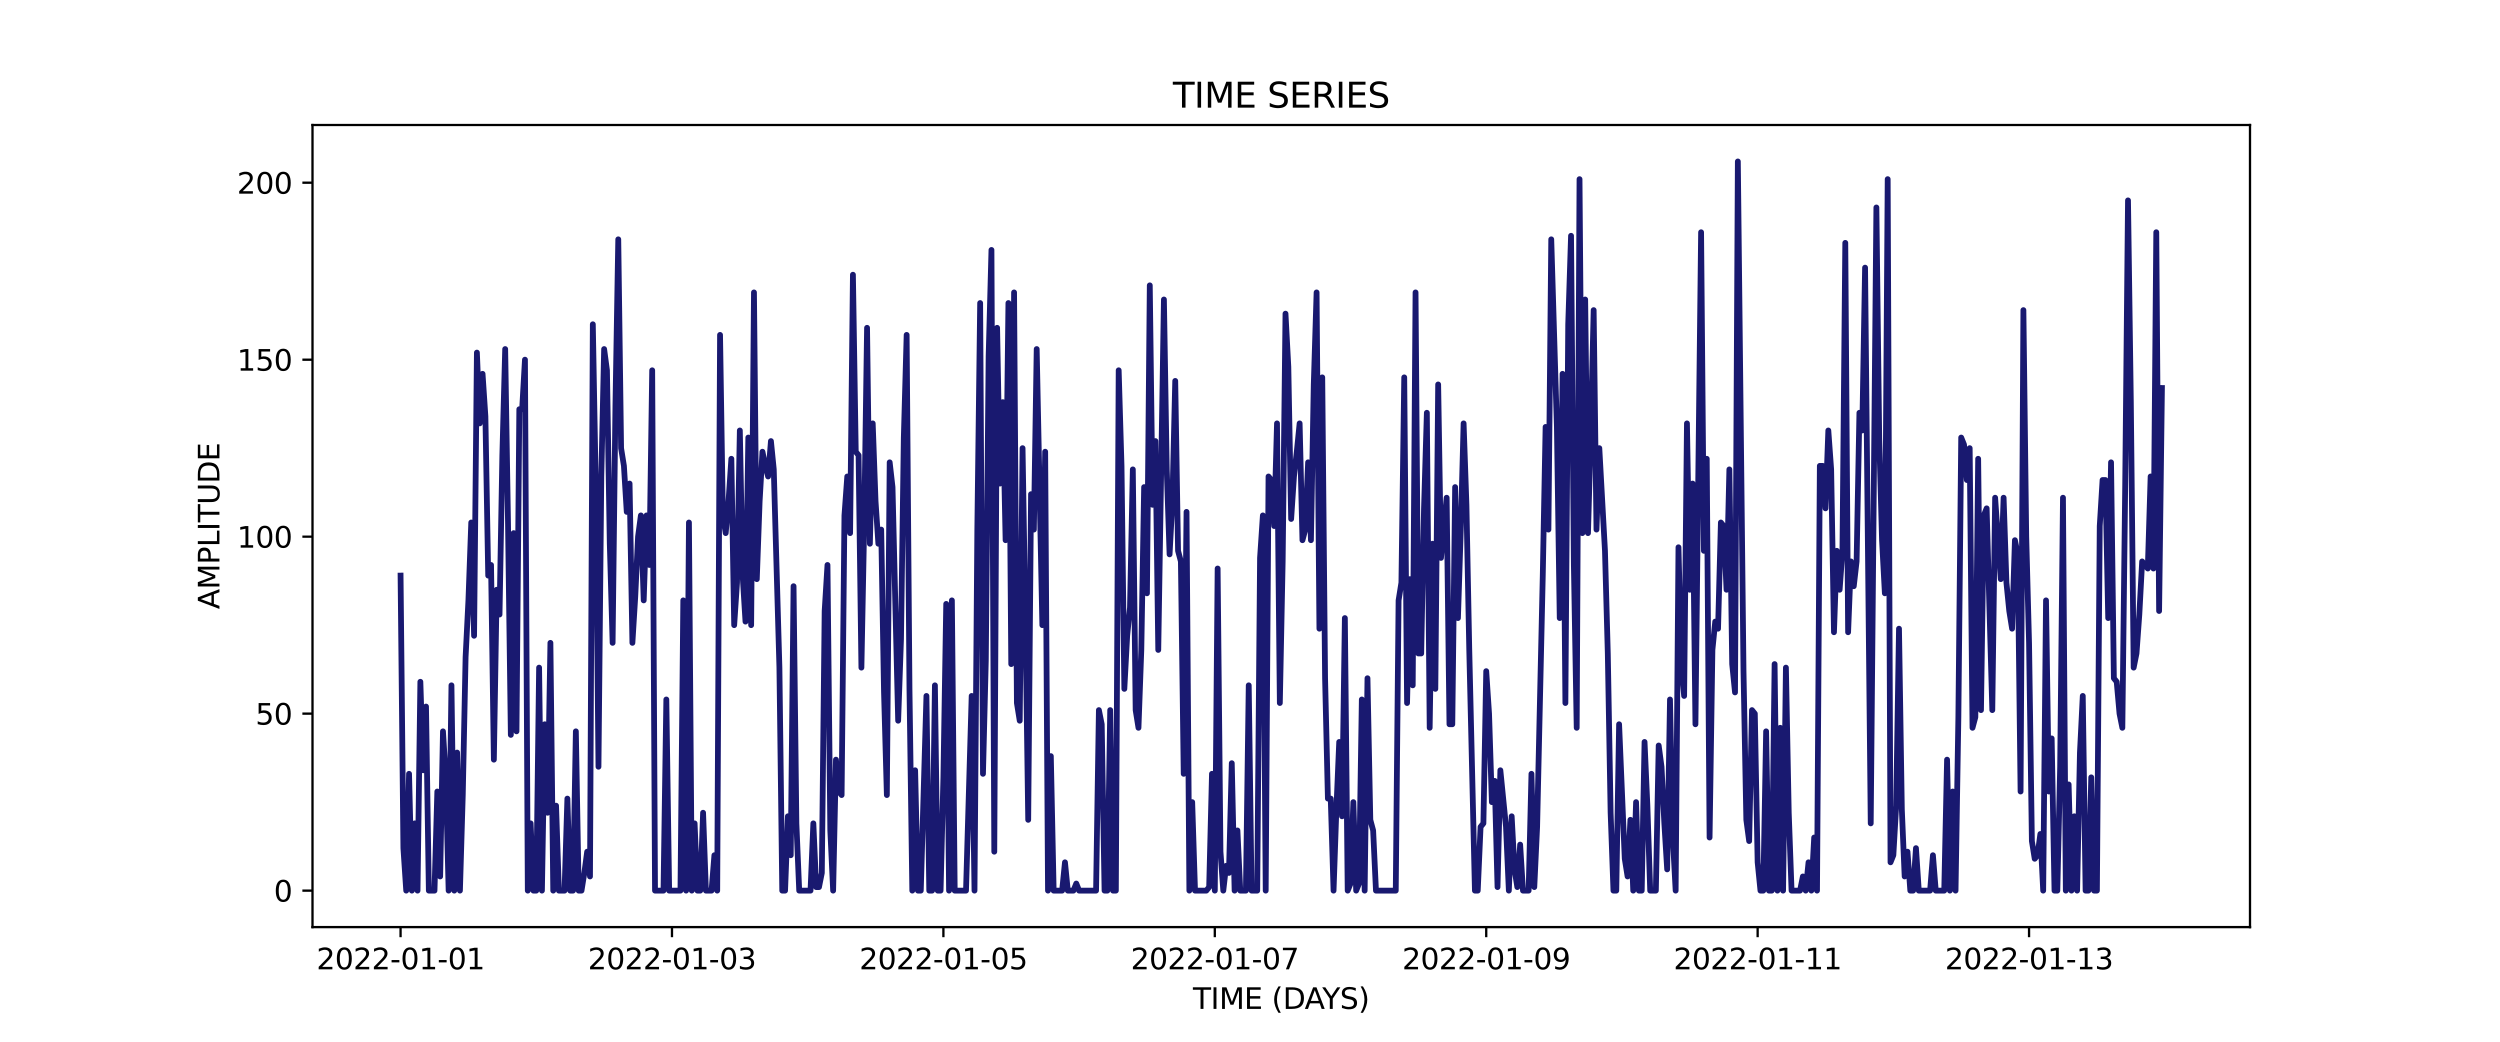 <?xml version="1.0" encoding="utf-8" standalone="no"?>
<!DOCTYPE svg PUBLIC "-//W3C//DTD SVG 1.1//EN"
  "http://www.w3.org/Graphics/SVG/1.1/DTD/svg11.dtd">
<svg xmlns:xlink="http://www.w3.org/1999/xlink" width="864pt" height="360pt" viewBox="0 0 864 360" xmlns="http://www.w3.org/2000/svg" version="1.1">
 <defs>
  <style type="text/css">*{stroke-linejoin: round; stroke-linecap: butt}</style>
 </defs>
 <g id="figure_1">
  <g id="patch_1">
   <path d="M 0 360 
L 864 360 
L 864 0 
L 0 0 
z
" style="fill: #ffffff"/>
  </g>
  <g id="axes_1">
   <g id="patch_2">
    <path d="M 108 320.4 
L 777.6 320.4 
L 777.6 43.2 
L 108 43.2 
z
" style="fill: #ffffff"/>
   </g>
   <g id="matplotlib.axis_1">
    <g id="xtick_1">
     <g id="line2d_1">
      <defs>
       <path id="m2723c4ad42" d="M 0 0 
L 0 3.5 
" style="stroke: #000000; stroke-width: 0.8"/>
      </defs>
      <g>
       <use xlink:href="#m2723c4ad42" x="138.436" y="320.4" style="stroke: #000000; stroke-width: 0.8"/>
      </g>
     </g>
     <g id="text_1">
      <!-- 2022-01-01 -->
      <g transform="translate(109.379 334.998) scale(0.1 -0.1)">
       <defs>
        <path id="DejaVuSans-32" d="M 1228 531 
L 3431 531 
L 3431 0 
L 469 0 
L 469 531 
Q 828 903 1448 1529 
Q 2069 2156 2228 2338 
Q 2531 2678 2651 2914 
Q 2772 3150 2772 3378 
Q 2772 3750 2511 3984 
Q 2250 4219 1831 4219 
Q 1534 4219 1204 4116 
Q 875 4013 500 3803 
L 500 4441 
Q 881 4594 1212 4672 
Q 1544 4750 1819 4750 
Q 2544 4750 2975 4387 
Q 3406 4025 3406 3419 
Q 3406 3131 3298 2873 
Q 3191 2616 2906 2266 
Q 2828 2175 2409 1742 
Q 1991 1309 1228 531 
z
" transform="scale(0.016)"/>
        <path id="DejaVuSans-30" d="M 2034 4250 
Q 1547 4250 1301 3770 
Q 1056 3291 1056 2328 
Q 1056 1369 1301 889 
Q 1547 409 2034 409 
Q 2525 409 2770 889 
Q 3016 1369 3016 2328 
Q 3016 3291 2770 3770 
Q 2525 4250 2034 4250 
z
M 2034 4750 
Q 2819 4750 3233 4129 
Q 3647 3509 3647 2328 
Q 3647 1150 3233 529 
Q 2819 -91 2034 -91 
Q 1250 -91 836 529 
Q 422 1150 422 2328 
Q 422 3509 836 4129 
Q 1250 4750 2034 4750 
z
" transform="scale(0.016)"/>
        <path id="DejaVuSans-2d" d="M 313 2009 
L 1997 2009 
L 1997 1497 
L 313 1497 
L 313 2009 
z
" transform="scale(0.016)"/>
        <path id="DejaVuSans-31" d="M 794 531 
L 1825 531 
L 1825 4091 
L 703 3866 
L 703 4441 
L 1819 4666 
L 2450 4666 
L 2450 531 
L 3481 531 
L 3481 0 
L 794 0 
L 794 531 
z
" transform="scale(0.016)"/>
       </defs>
       <use xlink:href="#DejaVuSans-32"/>
       <use xlink:href="#DejaVuSans-30" x="63.623"/>
       <use xlink:href="#DejaVuSans-32" x="127.246"/>
       <use xlink:href="#DejaVuSans-32" x="190.869"/>
       <use xlink:href="#DejaVuSans-2d" x="254.492"/>
       <use xlink:href="#DejaVuSans-30" x="290.576"/>
       <use xlink:href="#DejaVuSans-31" x="354.199"/>
       <use xlink:href="#DejaVuSans-2d" x="417.822"/>
       <use xlink:href="#DejaVuSans-30" x="453.906"/>
       <use xlink:href="#DejaVuSans-31" x="517.529"/>
      </g>
     </g>
    </g>
    <g id="xtick_2">
     <g id="line2d_2">
      <g>
       <use xlink:href="#m2723c4ad42" x="232.237" y="320.4" style="stroke: #000000; stroke-width: 0.8"/>
      </g>
     </g>
     <g id="text_2">
      <!-- 2022-01-03 -->
      <g transform="translate(203.179 334.998) scale(0.1 -0.1)">
       <defs>
        <path id="DejaVuSans-33" d="M 2597 2516 
Q 3050 2419 3304 2112 
Q 3559 1806 3559 1356 
Q 3559 666 3084 287 
Q 2609 -91 1734 -91 
Q 1441 -91 1130 -33 
Q 819 25 488 141 
L 488 750 
Q 750 597 1062 519 
Q 1375 441 1716 441 
Q 2309 441 2620 675 
Q 2931 909 2931 1356 
Q 2931 1769 2642 2001 
Q 2353 2234 1838 2234 
L 1294 2234 
L 1294 2753 
L 1863 2753 
Q 2328 2753 2575 2939 
Q 2822 3125 2822 3475 
Q 2822 3834 2567 4026 
Q 2313 4219 1838 4219 
Q 1578 4219 1281 4162 
Q 984 4106 628 3988 
L 628 4550 
Q 988 4650 1302 4700 
Q 1616 4750 1894 4750 
Q 2613 4750 3031 4423 
Q 3450 4097 3450 3541 
Q 3450 3153 3228 2886 
Q 3006 2619 2597 2516 
z
" transform="scale(0.016)"/>
       </defs>
       <use xlink:href="#DejaVuSans-32"/>
       <use xlink:href="#DejaVuSans-30" x="63.623"/>
       <use xlink:href="#DejaVuSans-32" x="127.246"/>
       <use xlink:href="#DejaVuSans-32" x="190.869"/>
       <use xlink:href="#DejaVuSans-2d" x="254.492"/>
       <use xlink:href="#DejaVuSans-30" x="290.576"/>
       <use xlink:href="#DejaVuSans-31" x="354.199"/>
       <use xlink:href="#DejaVuSans-2d" x="417.822"/>
       <use xlink:href="#DejaVuSans-30" x="453.906"/>
       <use xlink:href="#DejaVuSans-33" x="517.529"/>
      </g>
     </g>
    </g>
    <g id="xtick_3">
     <g id="line2d_3">
      <g>
       <use xlink:href="#m2723c4ad42" x="326.038" y="320.4" style="stroke: #000000; stroke-width: 0.8"/>
      </g>
     </g>
     <g id="text_3">
      <!-- 2022-01-05 -->
      <g transform="translate(296.98 334.998) scale(0.1 -0.1)">
       <defs>
        <path id="DejaVuSans-35" d="M 691 4666 
L 3169 4666 
L 3169 4134 
L 1269 4134 
L 1269 2991 
Q 1406 3038 1543 3061 
Q 1681 3084 1819 3084 
Q 2600 3084 3056 2656 
Q 3513 2228 3513 1497 
Q 3513 744 3044 326 
Q 2575 -91 1722 -91 
Q 1428 -91 1123 -41 
Q 819 9 494 109 
L 494 744 
Q 775 591 1075 516 
Q 1375 441 1709 441 
Q 2250 441 2565 725 
Q 2881 1009 2881 1497 
Q 2881 1984 2565 2268 
Q 2250 2553 1709 2553 
Q 1456 2553 1204 2497 
Q 953 2441 691 2322 
L 691 4666 
z
" transform="scale(0.016)"/>
       </defs>
       <use xlink:href="#DejaVuSans-32"/>
       <use xlink:href="#DejaVuSans-30" x="63.623"/>
       <use xlink:href="#DejaVuSans-32" x="127.246"/>
       <use xlink:href="#DejaVuSans-32" x="190.869"/>
       <use xlink:href="#DejaVuSans-2d" x="254.492"/>
       <use xlink:href="#DejaVuSans-30" x="290.576"/>
       <use xlink:href="#DejaVuSans-31" x="354.199"/>
       <use xlink:href="#DejaVuSans-2d" x="417.822"/>
       <use xlink:href="#DejaVuSans-30" x="453.906"/>
       <use xlink:href="#DejaVuSans-35" x="517.529"/>
      </g>
     </g>
    </g>
    <g id="xtick_4">
     <g id="line2d_4">
      <g>
       <use xlink:href="#m2723c4ad42" x="419.838" y="320.4" style="stroke: #000000; stroke-width: 0.8"/>
      </g>
     </g>
     <g id="text_4">
      <!-- 2022-01-07 -->
      <g transform="translate(390.781 334.998) scale(0.1 -0.1)">
       <defs>
        <path id="DejaVuSans-37" d="M 525 4666 
L 3525 4666 
L 3525 4397 
L 1831 0 
L 1172 0 
L 2766 4134 
L 525 4134 
L 525 4666 
z
" transform="scale(0.016)"/>
       </defs>
       <use xlink:href="#DejaVuSans-32"/>
       <use xlink:href="#DejaVuSans-30" x="63.623"/>
       <use xlink:href="#DejaVuSans-32" x="127.246"/>
       <use xlink:href="#DejaVuSans-32" x="190.869"/>
       <use xlink:href="#DejaVuSans-2d" x="254.492"/>
       <use xlink:href="#DejaVuSans-30" x="290.576"/>
       <use xlink:href="#DejaVuSans-31" x="354.199"/>
       <use xlink:href="#DejaVuSans-2d" x="417.822"/>
       <use xlink:href="#DejaVuSans-30" x="453.906"/>
       <use xlink:href="#DejaVuSans-37" x="517.529"/>
      </g>
     </g>
    </g>
    <g id="xtick_5">
     <g id="line2d_5">
      <g>
       <use xlink:href="#m2723c4ad42" x="513.639" y="320.4" style="stroke: #000000; stroke-width: 0.8"/>
      </g>
     </g>
     <g id="text_5">
      <!-- 2022-01-09 -->
      <g transform="translate(484.581 334.998) scale(0.1 -0.1)">
       <defs>
        <path id="DejaVuSans-39" d="M 703 97 
L 703 672 
Q 941 559 1184 500 
Q 1428 441 1663 441 
Q 2288 441 2617 861 
Q 2947 1281 2994 2138 
Q 2813 1869 2534 1725 
Q 2256 1581 1919 1581 
Q 1219 1581 811 2004 
Q 403 2428 403 3163 
Q 403 3881 828 4315 
Q 1253 4750 1959 4750 
Q 2769 4750 3195 4129 
Q 3622 3509 3622 2328 
Q 3622 1225 3098 567 
Q 2575 -91 1691 -91 
Q 1453 -91 1209 -44 
Q 966 3 703 97 
z
M 1959 2075 
Q 2384 2075 2632 2365 
Q 2881 2656 2881 3163 
Q 2881 3666 2632 3958 
Q 2384 4250 1959 4250 
Q 1534 4250 1286 3958 
Q 1038 3666 1038 3163 
Q 1038 2656 1286 2365 
Q 1534 2075 1959 2075 
z
" transform="scale(0.016)"/>
       </defs>
       <use xlink:href="#DejaVuSans-32"/>
       <use xlink:href="#DejaVuSans-30" x="63.623"/>
       <use xlink:href="#DejaVuSans-32" x="127.246"/>
       <use xlink:href="#DejaVuSans-32" x="190.869"/>
       <use xlink:href="#DejaVuSans-2d" x="254.492"/>
       <use xlink:href="#DejaVuSans-30" x="290.576"/>
       <use xlink:href="#DejaVuSans-31" x="354.199"/>
       <use xlink:href="#DejaVuSans-2d" x="417.822"/>
       <use xlink:href="#DejaVuSans-30" x="453.906"/>
       <use xlink:href="#DejaVuSans-39" x="517.529"/>
      </g>
     </g>
    </g>
    <g id="xtick_6">
     <g id="line2d_6">
      <g>
       <use xlink:href="#m2723c4ad42" x="607.44" y="320.4" style="stroke: #000000; stroke-width: 0.8"/>
      </g>
     </g>
     <g id="text_6">
      <!-- 2022-01-11 -->
      <g transform="translate(578.382 334.998) scale(0.1 -0.1)">
       <use xlink:href="#DejaVuSans-32"/>
       <use xlink:href="#DejaVuSans-30" x="63.623"/>
       <use xlink:href="#DejaVuSans-32" x="127.246"/>
       <use xlink:href="#DejaVuSans-32" x="190.869"/>
       <use xlink:href="#DejaVuSans-2d" x="254.492"/>
       <use xlink:href="#DejaVuSans-30" x="290.576"/>
       <use xlink:href="#DejaVuSans-31" x="354.199"/>
       <use xlink:href="#DejaVuSans-2d" x="417.822"/>
       <use xlink:href="#DejaVuSans-31" x="453.906"/>
       <use xlink:href="#DejaVuSans-31" x="517.529"/>
      </g>
     </g>
    </g>
    <g id="xtick_7">
     <g id="line2d_7">
      <g>
       <use xlink:href="#m2723c4ad42" x="701.24" y="320.4" style="stroke: #000000; stroke-width: 0.8"/>
      </g>
     </g>
     <g id="text_7">
      <!-- 2022-01-13 -->
      <g transform="translate(672.183 334.998) scale(0.1 -0.1)">
       <use xlink:href="#DejaVuSans-32"/>
       <use xlink:href="#DejaVuSans-30" x="63.623"/>
       <use xlink:href="#DejaVuSans-32" x="127.246"/>
       <use xlink:href="#DejaVuSans-32" x="190.869"/>
       <use xlink:href="#DejaVuSans-2d" x="254.492"/>
       <use xlink:href="#DejaVuSans-30" x="290.576"/>
       <use xlink:href="#DejaVuSans-31" x="354.199"/>
       <use xlink:href="#DejaVuSans-2d" x="417.822"/>
       <use xlink:href="#DejaVuSans-31" x="453.906"/>
       <use xlink:href="#DejaVuSans-33" x="517.529"/>
      </g>
     </g>
    </g>
    <g id="text_8">
     <!-- TIME (DAYS) -->
     <g transform="translate(412.284 348.677) scale(0.1 -0.1)">
      <defs>
       <path id="DejaVuSans-54" d="M -19 4666 
L 3928 4666 
L 3928 4134 
L 2272 4134 
L 2272 0 
L 1638 0 
L 1638 4134 
L -19 4134 
L -19 4666 
z
" transform="scale(0.016)"/>
       <path id="DejaVuSans-49" d="M 628 4666 
L 1259 4666 
L 1259 0 
L 628 0 
L 628 4666 
z
" transform="scale(0.016)"/>
       <path id="DejaVuSans-4d" d="M 628 4666 
L 1569 4666 
L 2759 1491 
L 3956 4666 
L 4897 4666 
L 4897 0 
L 4281 0 
L 4281 4097 
L 3078 897 
L 2444 897 
L 1241 4097 
L 1241 0 
L 628 0 
L 628 4666 
z
" transform="scale(0.016)"/>
       <path id="DejaVuSans-45" d="M 628 4666 
L 3578 4666 
L 3578 4134 
L 1259 4134 
L 1259 2753 
L 3481 2753 
L 3481 2222 
L 1259 2222 
L 1259 531 
L 3634 531 
L 3634 0 
L 628 0 
L 628 4666 
z
" transform="scale(0.016)"/>
       <path id="DejaVuSans-20" transform="scale(0.016)"/>
       <path id="DejaVuSans-28" d="M 1984 4856 
Q 1566 4138 1362 3434 
Q 1159 2731 1159 2009 
Q 1159 1288 1364 580 
Q 1569 -128 1984 -844 
L 1484 -844 
Q 1016 -109 783 600 
Q 550 1309 550 2009 
Q 550 2706 781 3412 
Q 1013 4119 1484 4856 
L 1984 4856 
z
" transform="scale(0.016)"/>
       <path id="DejaVuSans-44" d="M 1259 4147 
L 1259 519 
L 2022 519 
Q 2988 519 3436 956 
Q 3884 1394 3884 2338 
Q 3884 3275 3436 3711 
Q 2988 4147 2022 4147 
L 1259 4147 
z
M 628 4666 
L 1925 4666 
Q 3281 4666 3915 4102 
Q 4550 3538 4550 2338 
Q 4550 1131 3912 565 
Q 3275 0 1925 0 
L 628 0 
L 628 4666 
z
" transform="scale(0.016)"/>
       <path id="DejaVuSans-41" d="M 2188 4044 
L 1331 1722 
L 3047 1722 
L 2188 4044 
z
M 1831 4666 
L 2547 4666 
L 4325 0 
L 3669 0 
L 3244 1197 
L 1141 1197 
L 716 0 
L 50 0 
L 1831 4666 
z
" transform="scale(0.016)"/>
       <path id="DejaVuSans-59" d="M -13 4666 
L 666 4666 
L 1959 2747 
L 3244 4666 
L 3922 4666 
L 2272 2222 
L 2272 0 
L 1638 0 
L 1638 2222 
L -13 4666 
z
" transform="scale(0.016)"/>
       <path id="DejaVuSans-53" d="M 3425 4513 
L 3425 3897 
Q 3066 4069 2747 4153 
Q 2428 4238 2131 4238 
Q 1616 4238 1336 4038 
Q 1056 3838 1056 3469 
Q 1056 3159 1242 3001 
Q 1428 2844 1947 2747 
L 2328 2669 
Q 3034 2534 3370 2195 
Q 3706 1856 3706 1288 
Q 3706 609 3251 259 
Q 2797 -91 1919 -91 
Q 1588 -91 1214 -16 
Q 841 59 441 206 
L 441 856 
Q 825 641 1194 531 
Q 1563 422 1919 422 
Q 2459 422 2753 634 
Q 3047 847 3047 1241 
Q 3047 1584 2836 1778 
Q 2625 1972 2144 2069 
L 1759 2144 
Q 1053 2284 737 2584 
Q 422 2884 422 3419 
Q 422 4038 858 4394 
Q 1294 4750 2059 4750 
Q 2388 4750 2728 4690 
Q 3069 4631 3425 4513 
z
" transform="scale(0.016)"/>
       <path id="DejaVuSans-29" d="M 513 4856 
L 1013 4856 
Q 1481 4119 1714 3412 
Q 1947 2706 1947 2009 
Q 1947 1309 1714 600 
Q 1481 -109 1013 -844 
L 513 -844 
Q 928 -128 1133 580 
Q 1338 1288 1338 2009 
Q 1338 2731 1133 3434 
Q 928 4138 513 4856 
z
" transform="scale(0.016)"/>
      </defs>
      <use xlink:href="#DejaVuSans-54"/>
      <use xlink:href="#DejaVuSans-49" x="61.084"/>
      <use xlink:href="#DejaVuSans-4d" x="90.576"/>
      <use xlink:href="#DejaVuSans-45" x="176.855"/>
      <use xlink:href="#DejaVuSans-20" x="240.039"/>
      <use xlink:href="#DejaVuSans-28" x="271.826"/>
      <use xlink:href="#DejaVuSans-44" x="310.84"/>
      <use xlink:href="#DejaVuSans-41" x="386.092"/>
      <use xlink:href="#DejaVuSans-59" x="446.75"/>
      <use xlink:href="#DejaVuSans-53" x="507.834"/>
      <use xlink:href="#DejaVuSans-29" x="571.311"/>
     </g>
    </g>
   </g>
   <g id="matplotlib.axis_2">
    <g id="ytick_1">
     <g id="line2d_8">
      <defs>
       <path id="me66bbd0738" d="M 0 0 
L -3.5 0 
" style="stroke: #000000; stroke-width: 0.8"/>
      </defs>
      <g>
       <use xlink:href="#me66bbd0738" x="108" y="307.8" style="stroke: #000000; stroke-width: 0.8"/>
      </g>
     </g>
     <g id="text_9">
      <!-- 0 -->
      <g transform="translate(94.638 311.599) scale(0.1 -0.1)">
       <use xlink:href="#DejaVuSans-30"/>
      </g>
     </g>
    </g>
    <g id="ytick_2">
     <g id="line2d_9">
      <g>
       <use xlink:href="#me66bbd0738" x="108" y="246.635" style="stroke: #000000; stroke-width: 0.8"/>
      </g>
     </g>
     <g id="text_10">
      <!-- 50 -->
      <g transform="translate(88.275 250.434) scale(0.1 -0.1)">
       <use xlink:href="#DejaVuSans-35"/>
       <use xlink:href="#DejaVuSans-30" x="63.623"/>
      </g>
     </g>
    </g>
    <g id="ytick_3">
     <g id="line2d_10">
      <g>
       <use xlink:href="#me66bbd0738" x="108" y="185.47" style="stroke: #000000; stroke-width: 0.8"/>
      </g>
     </g>
     <g id="text_11">
      <!-- 100 -->
      <g transform="translate(81.912 189.269) scale(0.1 -0.1)">
       <use xlink:href="#DejaVuSans-31"/>
       <use xlink:href="#DejaVuSans-30" x="63.623"/>
       <use xlink:href="#DejaVuSans-30" x="127.246"/>
      </g>
     </g>
    </g>
    <g id="ytick_4">
     <g id="line2d_11">
      <g>
       <use xlink:href="#me66bbd0738" x="108" y="124.305" style="stroke: #000000; stroke-width: 0.8"/>
      </g>
     </g>
     <g id="text_12">
      <!-- 150 -->
      <g transform="translate(81.912 128.104) scale(0.1 -0.1)">
       <use xlink:href="#DejaVuSans-31"/>
       <use xlink:href="#DejaVuSans-35" x="63.623"/>
       <use xlink:href="#DejaVuSans-30" x="127.246"/>
      </g>
     </g>
    </g>
    <g id="ytick_5">
     <g id="line2d_12">
      <g>
       <use xlink:href="#me66bbd0738" x="108" y="63.14" style="stroke: #000000; stroke-width: 0.8"/>
      </g>
     </g>
     <g id="text_13">
      <!-- 200 -->
      <g transform="translate(81.912 66.939) scale(0.1 -0.1)">
       <use xlink:href="#DejaVuSans-32"/>
       <use xlink:href="#DejaVuSans-30" x="63.623"/>
       <use xlink:href="#DejaVuSans-30" x="127.246"/>
      </g>
     </g>
    </g>
    <g id="text_14">
     <!-- AMPLITUDE -->
     <g transform="translate(75.833 210.533) rotate(-90) scale(0.1 -0.1)">
      <defs>
       <path id="DejaVuSans-50" d="M 1259 4147 
L 1259 2394 
L 2053 2394 
Q 2494 2394 2734 2622 
Q 2975 2850 2975 3272 
Q 2975 3691 2734 3919 
Q 2494 4147 2053 4147 
L 1259 4147 
z
M 628 4666 
L 2053 4666 
Q 2838 4666 3239 4311 
Q 3641 3956 3641 3272 
Q 3641 2581 3239 2228 
Q 2838 1875 2053 1875 
L 1259 1875 
L 1259 0 
L 628 0 
L 628 4666 
z
" transform="scale(0.016)"/>
       <path id="DejaVuSans-4c" d="M 628 4666 
L 1259 4666 
L 1259 531 
L 3531 531 
L 3531 0 
L 628 0 
L 628 4666 
z
" transform="scale(0.016)"/>
       <path id="DejaVuSans-55" d="M 556 4666 
L 1191 4666 
L 1191 1831 
Q 1191 1081 1462 751 
Q 1734 422 2344 422 
Q 2950 422 3222 751 
Q 3494 1081 3494 1831 
L 3494 4666 
L 4128 4666 
L 4128 1753 
Q 4128 841 3676 375 
Q 3225 -91 2344 -91 
Q 1459 -91 1007 375 
Q 556 841 556 1753 
L 556 4666 
z
" transform="scale(0.016)"/>
      </defs>
      <use xlink:href="#DejaVuSans-41"/>
      <use xlink:href="#DejaVuSans-4d" x="68.408"/>
      <use xlink:href="#DejaVuSans-50" x="154.688"/>
      <use xlink:href="#DejaVuSans-4c" x="214.99"/>
      <use xlink:href="#DejaVuSans-49" x="270.703"/>
      <use xlink:href="#DejaVuSans-54" x="300.195"/>
      <use xlink:href="#DejaVuSans-55" x="361.279"/>
      <use xlink:href="#DejaVuSans-44" x="434.473"/>
      <use xlink:href="#DejaVuSans-45" x="511.475"/>
     </g>
    </g>
   </g>
   <g id="line2d_13">
    <path d="M 138.436 198.926 
L 139.413 293.12 
L 140.391 307.8 
L 141.368 267.431 
L 142.345 307.8 
L 143.322 284.557 
L 144.299 307.8 
L 145.276 235.625 
L 146.253 266.208 
L 147.23 244.188 
L 148.207 307.8 
L 150.161 307.8 
L 151.139 273.548 
L 152.116 302.907 
L 153.093 252.751 
L 154.07 268.654 
L 155.047 307.8 
L 156.024 236.849 
L 157.001 307.8 
L 157.978 260.091 
L 158.955 307.8 
L 159.932 274.771 
L 160.909 227.062 
L 161.887 207.489 
L 162.864 180.577 
L 163.841 219.722 
L 164.818 121.858 
L 165.795 146.324 
L 166.772 129.198 
L 167.749 143.878 
L 168.726 198.926 
L 169.703 195.256 
L 170.68 262.538 
L 171.657 203.819 
L 172.635 212.383 
L 173.612 157.334 
L 174.589 120.635 
L 175.566 180.577 
L 176.543 253.975 
L 177.52 184.247 
L 178.497 252.751 
L 179.474 141.431 
L 180.451 141.431 
L 181.428 124.305 
L 182.405 307.8 
L 183.383 284.557 
L 184.36 307.8 
L 185.337 307.8 
L 186.314 230.732 
L 187.291 307.8 
L 188.268 250.305 
L 189.245 280.887 
L 190.222 222.169 
L 191.199 307.8 
L 192.176 278.441 
L 193.153 307.8 
L 195.108 307.8 
L 196.085 275.994 
L 197.062 307.8 
L 198.039 307.8 
L 199.016 252.751 
L 199.993 307.8 
L 200.97 307.8 
L 201.947 301.683 
L 202.924 294.344 
L 203.901 302.907 
L 204.879 112.072 
L 205.856 165.897 
L 206.833 264.984 
L 207.81 164.674 
L 208.787 120.635 
L 209.764 127.975 
L 210.741 187.917 
L 211.718 222.169 
L 212.695 140.208 
L 213.672 82.713 
L 214.649 154.887 
L 215.626 161.004 
L 216.604 176.907 
L 217.581 167.12 
L 218.558 222.169 
L 219.535 206.266 
L 220.512 185.47 
L 221.489 178.13 
L 222.466 207.489 
L 223.443 178.13 
L 224.42 195.256 
L 225.397 127.975 
L 226.374 307.8 
L 229.306 307.8 
L 230.283 241.742 
L 231.26 307.8 
L 235.168 307.8 
L 236.145 207.489 
L 237.122 307.8 
L 238.1 180.577 
L 239.077 307.8 
L 240.054 284.557 
L 241.031 307.8 
L 242.008 307.8 
L 242.985 280.887 
L 243.962 307.8 
L 245.916 307.8 
L 246.893 295.567 
L 247.87 307.8 
L 248.848 115.742 
L 249.825 178.13 
L 250.802 184.247 
L 251.779 173.237 
L 252.756 158.557 
L 253.733 216.052 
L 254.71 201.373 
L 255.687 148.771 
L 256.664 198.926 
L 257.641 214.829 
L 258.618 151.217 
L 259.596 216.052 
L 260.573 101.062 
L 261.55 200.15 
L 262.527 173.237 
L 263.504 156.111 
L 264.481 161.004 
L 265.458 164.674 
L 266.435 152.441 
L 267.412 162.227 
L 269.366 230.732 
L 270.344 307.8 
L 271.321 307.8 
L 272.298 282.111 
L 273.275 295.567 
L 274.252 202.596 
L 275.229 284.557 
L 276.206 307.8 
L 280.114 307.8 
L 281.092 284.557 
L 282.069 306.577 
L 283.046 306.577 
L 284.023 301.683 
L 285 211.159 
L 285.977 195.256 
L 286.954 287.004 
L 287.931 307.8 
L 288.908 262.538 
L 289.885 273.548 
L 290.862 274.771 
L 291.84 178.13 
L 292.817 164.674 
L 293.794 184.247 
L 294.771 94.946 
L 295.748 156.111 
L 296.725 157.334 
L 297.702 230.732 
L 298.679 180.577 
L 299.656 113.295 
L 300.633 187.917 
L 301.61 146.324 
L 302.588 173.237 
L 303.565 187.917 
L 304.542 183.023 
L 305.519 239.295 
L 306.496 274.771 
L 307.473 159.781 
L 308.45 168.344 
L 310.404 249.082 
L 311.381 220.946 
L 312.358 151.217 
L 313.336 115.742 
L 314.313 238.072 
L 315.29 307.8 
L 316.267 266.208 
L 317.244 307.8 
L 318.221 307.8 
L 320.175 240.518 
L 321.152 307.8 
L 322.129 307.8 
L 323.106 236.849 
L 324.084 307.8 
L 325.061 307.8 
L 326.038 268.654 
L 327.015 208.713 
L 327.992 307.8 
L 328.969 207.489 
L 329.946 307.8 
L 333.854 307.8 
L 335.809 240.518 
L 336.786 307.8 
L 337.763 183.023 
L 338.74 104.732 
L 339.717 267.431 
L 340.694 228.285 
L 341.671 123.082 
L 342.648 86.383 
L 343.625 294.344 
L 344.602 113.295 
L 345.58 167.12 
L 346.557 138.984 
L 347.534 186.693 
L 348.511 104.732 
L 349.488 229.509 
L 350.465 101.062 
L 351.442 242.965 
L 352.419 249.082 
L 353.396 154.887 
L 354.373 213.606 
L 355.35 283.334 
L 356.328 170.79 
L 357.305 183.023 
L 358.282 120.635 
L 360.236 216.052 
L 361.213 156.111 
L 362.19 307.8 
L 363.167 261.315 
L 364.144 307.8 
L 367.075 307.8 
L 368.053 298.014 
L 369.03 307.8 
L 370.984 307.8 
L 371.961 305.353 
L 372.938 307.8 
L 378.801 307.8 
L 379.778 245.412 
L 380.755 250.305 
L 381.732 307.8 
L 382.709 307.8 
L 383.686 245.412 
L 384.663 307.8 
L 385.64 307.8 
L 386.617 127.975 
L 387.594 161.004 
L 388.571 238.072 
L 389.549 219.722 
L 390.526 209.936 
L 391.503 162.227 
L 392.48 245.412 
L 393.457 251.528 
L 394.434 224.616 
L 395.411 168.344 
L 396.388 205.043 
L 397.365 98.616 
L 398.342 174.46 
L 399.319 152.441 
L 400.297 224.616 
L 402.251 103.509 
L 403.228 162.227 
L 404.205 191.586 
L 405.182 173.237 
L 406.159 131.645 
L 407.136 190.363 
L 408.113 194.033 
L 409.09 267.431 
L 410.067 176.907 
L 411.045 307.8 
L 412.022 277.217 
L 412.999 307.8 
L 416.907 307.8 
L 417.884 306.577 
L 418.861 267.431 
L 419.838 307.8 
L 420.815 196.48 
L 421.793 294.344 
L 422.77 307.8 
L 423.747 299.237 
L 424.724 301.683 
L 425.701 263.761 
L 426.678 307.8 
L 427.655 287.004 
L 428.632 307.8 
L 430.586 307.8 
L 431.563 236.849 
L 432.541 307.8 
L 434.495 307.8 
L 435.472 192.81 
L 436.449 178.13 
L 437.426 307.8 
L 438.403 164.674 
L 439.38 165.897 
L 440.357 181.8 
L 441.334 146.324 
L 442.311 242.965 
L 443.289 194.033 
L 444.266 108.402 
L 445.243 126.751 
L 446.22 179.353 
L 447.197 164.674 
L 448.174 156.111 
L 449.151 146.324 
L 450.128 186.693 
L 451.105 183.023 
L 452.082 159.781 
L 453.059 186.693 
L 454.037 132.868 
L 455.014 101.062 
L 455.991 217.276 
L 456.968 130.421 
L 457.945 234.402 
L 458.922 275.994 
L 459.899 275.994 
L 460.876 307.8 
L 461.853 279.664 
L 462.83 256.421 
L 463.807 282.111 
L 464.785 213.606 
L 465.762 307.8 
L 466.739 305.353 
L 467.716 277.217 
L 468.693 307.8 
L 469.67 305.353 
L 470.647 241.742 
L 471.624 307.8 
L 472.601 234.402 
L 473.578 283.334 
L 474.555 287.004 
L 475.533 307.8 
L 482.372 307.8 
L 483.349 207.489 
L 484.326 201.373 
L 485.303 130.421 
L 486.281 242.965 
L 487.258 200.15 
L 488.235 236.849 
L 489.212 101.062 
L 490.189 225.839 
L 491.166 225.839 
L 492.143 175.683 
L 493.12 142.654 
L 494.097 251.528 
L 495.074 187.917 
L 496.051 238.072 
L 497.029 132.868 
L 498.006 192.81 
L 499.96 172.014 
L 500.937 250.305 
L 501.914 250.305 
L 502.891 168.344 
L 503.868 213.606 
L 504.845 183.023 
L 505.822 146.324 
L 506.799 174.46 
L 507.777 224.616 
L 509.731 307.8 
L 510.708 307.8 
L 511.685 285.781 
L 512.662 284.557 
L 513.639 231.955 
L 514.616 246.635 
L 515.593 277.217 
L 516.57 269.878 
L 517.547 306.577 
L 518.524 266.208 
L 520.479 285.781 
L 521.456 307.8 
L 522.433 282.111 
L 523.41 300.46 
L 524.387 306.577 
L 525.364 291.897 
L 526.341 307.8 
L 528.295 307.8 
L 529.272 267.431 
L 530.25 306.577 
L 531.227 285.781 
L 533.181 198.926 
L 534.158 147.548 
L 535.135 183.023 
L 536.112 82.713 
L 538.066 147.548 
L 539.043 213.606 
L 540.02 129.198 
L 540.998 242.965 
L 541.975 112.072 
L 542.952 81.489 
L 543.929 195.256 
L 544.906 251.528 
L 545.883 61.917 
L 546.86 184.247 
L 547.837 103.509 
L 548.814 184.247 
L 549.791 148.771 
L 550.768 107.179 
L 551.746 183.023 
L 552.723 154.887 
L 554.677 190.363 
L 555.654 225.839 
L 556.631 280.887 
L 557.608 307.8 
L 558.585 307.8 
L 559.562 250.305 
L 561.516 296.79 
L 562.494 302.907 
L 563.471 283.334 
L 564.448 307.8 
L 565.425 277.217 
L 566.402 307.8 
L 567.379 307.8 
L 568.356 256.421 
L 569.333 278.441 
L 570.31 307.8 
L 572.264 307.8 
L 573.242 257.645 
L 574.219 264.984 
L 575.196 284.557 
L 576.173 300.46 
L 577.15 241.742 
L 578.127 289.45 
L 579.104 307.8 
L 580.081 189.14 
L 581.058 229.509 
L 582.035 240.518 
L 583.012 146.324 
L 583.99 203.819 
L 584.967 167.12 
L 585.944 250.305 
L 587.898 80.266 
L 588.875 190.363 
L 589.852 158.557 
L 590.829 289.45 
L 591.806 224.616 
L 592.783 214.829 
L 593.76 217.276 
L 594.738 180.577 
L 595.715 181.8 
L 596.692 203.819 
L 597.669 162.227 
L 598.646 229.509 
L 599.623 239.295 
L 600.6 55.8 
L 602.554 231.955 
L 603.531 283.334 
L 604.508 290.674 
L 605.486 245.412 
L 606.463 246.635 
L 607.44 298.014 
L 608.417 307.8 
L 609.394 307.8 
L 610.371 252.751 
L 611.348 307.8 
L 612.325 307.8 
L 613.302 229.509 
L 614.279 307.8 
L 615.256 251.528 
L 616.234 307.8 
L 617.211 230.732 
L 618.188 280.887 
L 619.165 307.8 
L 622.096 307.8 
L 623.073 302.907 
L 624.05 307.8 
L 625.027 298.014 
L 626.004 307.8 
L 626.982 289.45 
L 627.959 307.8 
L 628.936 161.004 
L 629.913 161.004 
L 630.89 175.683 
L 631.867 148.771 
L 632.844 162.227 
L 633.821 218.499 
L 634.798 190.363 
L 635.775 203.819 
L 636.752 190.363 
L 637.73 83.936 
L 638.707 218.499 
L 639.684 194.033 
L 640.661 202.596 
L 641.638 194.033 
L 642.615 142.654 
L 643.592 148.771 
L 644.569 92.499 
L 646.523 284.557 
L 648.478 71.703 
L 649.455 151.217 
L 650.432 186.693 
L 651.409 205.043 
L 652.386 61.917 
L 653.363 298.014 
L 654.34 295.567 
L 655.317 278.441 
L 656.294 217.276 
L 657.271 279.664 
L 658.248 302.907 
L 659.226 294.344 
L 660.203 307.8 
L 661.18 307.8 
L 662.157 293.12 
L 663.134 307.8 
L 667.042 307.8 
L 668.019 295.567 
L 668.996 307.8 
L 671.928 307.8 
L 672.905 262.538 
L 673.882 307.8 
L 674.859 273.548 
L 675.836 307.8 
L 676.813 247.858 
L 677.79 151.217 
L 678.767 153.664 
L 679.744 165.897 
L 680.721 154.887 
L 681.699 251.528 
L 682.676 247.858 
L 683.653 158.557 
L 684.63 245.412 
L 685.607 178.13 
L 686.584 175.683 
L 688.538 245.412 
L 689.515 172.014 
L 691.469 200.15 
L 692.447 172.014 
L 693.424 201.373 
L 694.401 211.159 
L 695.378 217.276 
L 696.355 186.693 
L 697.332 191.586 
L 698.309 273.548 
L 699.286 107.179 
L 700.263 185.47 
L 701.24 222.169 
L 702.217 290.674 
L 703.195 296.79 
L 704.172 295.567 
L 705.149 288.227 
L 706.126 307.8 
L 707.103 207.489 
L 708.08 273.548 
L 709.057 255.198 
L 710.034 307.8 
L 711.011 307.8 
L 711.988 264.984 
L 712.965 172.014 
L 713.943 307.8 
L 714.92 271.101 
L 715.897 307.8 
L 716.874 282.111 
L 717.851 307.8 
L 718.828 260.091 
L 719.805 240.518 
L 720.782 307.8 
L 721.759 307.8 
L 722.736 268.654 
L 723.713 307.8 
L 724.691 307.8 
L 725.668 181.8 
L 726.645 165.897 
L 727.622 165.897 
L 728.599 213.606 
L 729.576 159.781 
L 730.553 234.402 
L 731.53 235.625 
L 732.507 246.635 
L 733.484 251.528 
L 734.461 168.344 
L 735.439 69.256 
L 736.416 138.984 
L 737.393 230.732 
L 738.37 225.839 
L 739.347 212.383 
L 740.324 194.033 
L 742.278 196.48 
L 743.255 164.674 
L 744.232 196.48 
L 745.209 80.266 
L 746.187 211.159 
L 747.164 134.091 
L 747.164 134.091 
" clip-path="url(#pc690ac392f)" style="fill: none; stroke: #191970; stroke-width: 2; stroke-linecap: square"/>
   </g>
   <g id="patch_3">
    <path d="M 108 320.4 
L 108 43.2 
" style="fill: none; stroke: #000000; stroke-width: 0.8; stroke-linejoin: miter; stroke-linecap: square"/>
   </g>
   <g id="patch_4">
    <path d="M 777.6 320.4 
L 777.6 43.2 
" style="fill: none; stroke: #000000; stroke-width: 0.8; stroke-linejoin: miter; stroke-linecap: square"/>
   </g>
   <g id="patch_5">
    <path d="M 108 320.4 
L 777.6 320.4 
" style="fill: none; stroke: #000000; stroke-width: 0.8; stroke-linejoin: miter; stroke-linecap: square"/>
   </g>
   <g id="patch_6">
    <path d="M 108 43.2 
L 777.6 43.2 
" style="fill: none; stroke: #000000; stroke-width: 0.8; stroke-linejoin: miter; stroke-linecap: square"/>
   </g>
   <g id="text_15">
    <!-- TIME SERIES -->
    <g transform="translate(405.351 37.2) scale(0.12 -0.12)">
     <defs>
      <path id="DejaVuSans-52" d="M 2841 2188 
Q 3044 2119 3236 1894 
Q 3428 1669 3622 1275 
L 4263 0 
L 3584 0 
L 2988 1197 
Q 2756 1666 2539 1819 
Q 2322 1972 1947 1972 
L 1259 1972 
L 1259 0 
L 628 0 
L 628 4666 
L 2053 4666 
Q 2853 4666 3247 4331 
Q 3641 3997 3641 3322 
Q 3641 2881 3436 2590 
Q 3231 2300 2841 2188 
z
M 1259 4147 
L 1259 2491 
L 2053 2491 
Q 2509 2491 2742 2702 
Q 2975 2913 2975 3322 
Q 2975 3731 2742 3939 
Q 2509 4147 2053 4147 
L 1259 4147 
z
" transform="scale(0.016)"/>
     </defs>
     <use xlink:href="#DejaVuSans-54"/>
     <use xlink:href="#DejaVuSans-49" x="61.084"/>
     <use xlink:href="#DejaVuSans-4d" x="90.576"/>
     <use xlink:href="#DejaVuSans-45" x="176.855"/>
     <use xlink:href="#DejaVuSans-20" x="240.039"/>
     <use xlink:href="#DejaVuSans-53" x="271.826"/>
     <use xlink:href="#DejaVuSans-45" x="335.303"/>
     <use xlink:href="#DejaVuSans-52" x="398.486"/>
     <use xlink:href="#DejaVuSans-49" x="467.969"/>
     <use xlink:href="#DejaVuSans-45" x="497.461"/>
     <use xlink:href="#DejaVuSans-53" x="560.645"/>
    </g>
   </g>
  </g>
 </g>
 <defs>
  <clipPath id="pc690ac392f">
   <rect x="108" y="43.2" width="669.6" height="277.2"/>
  </clipPath>
 </defs>
</svg>

